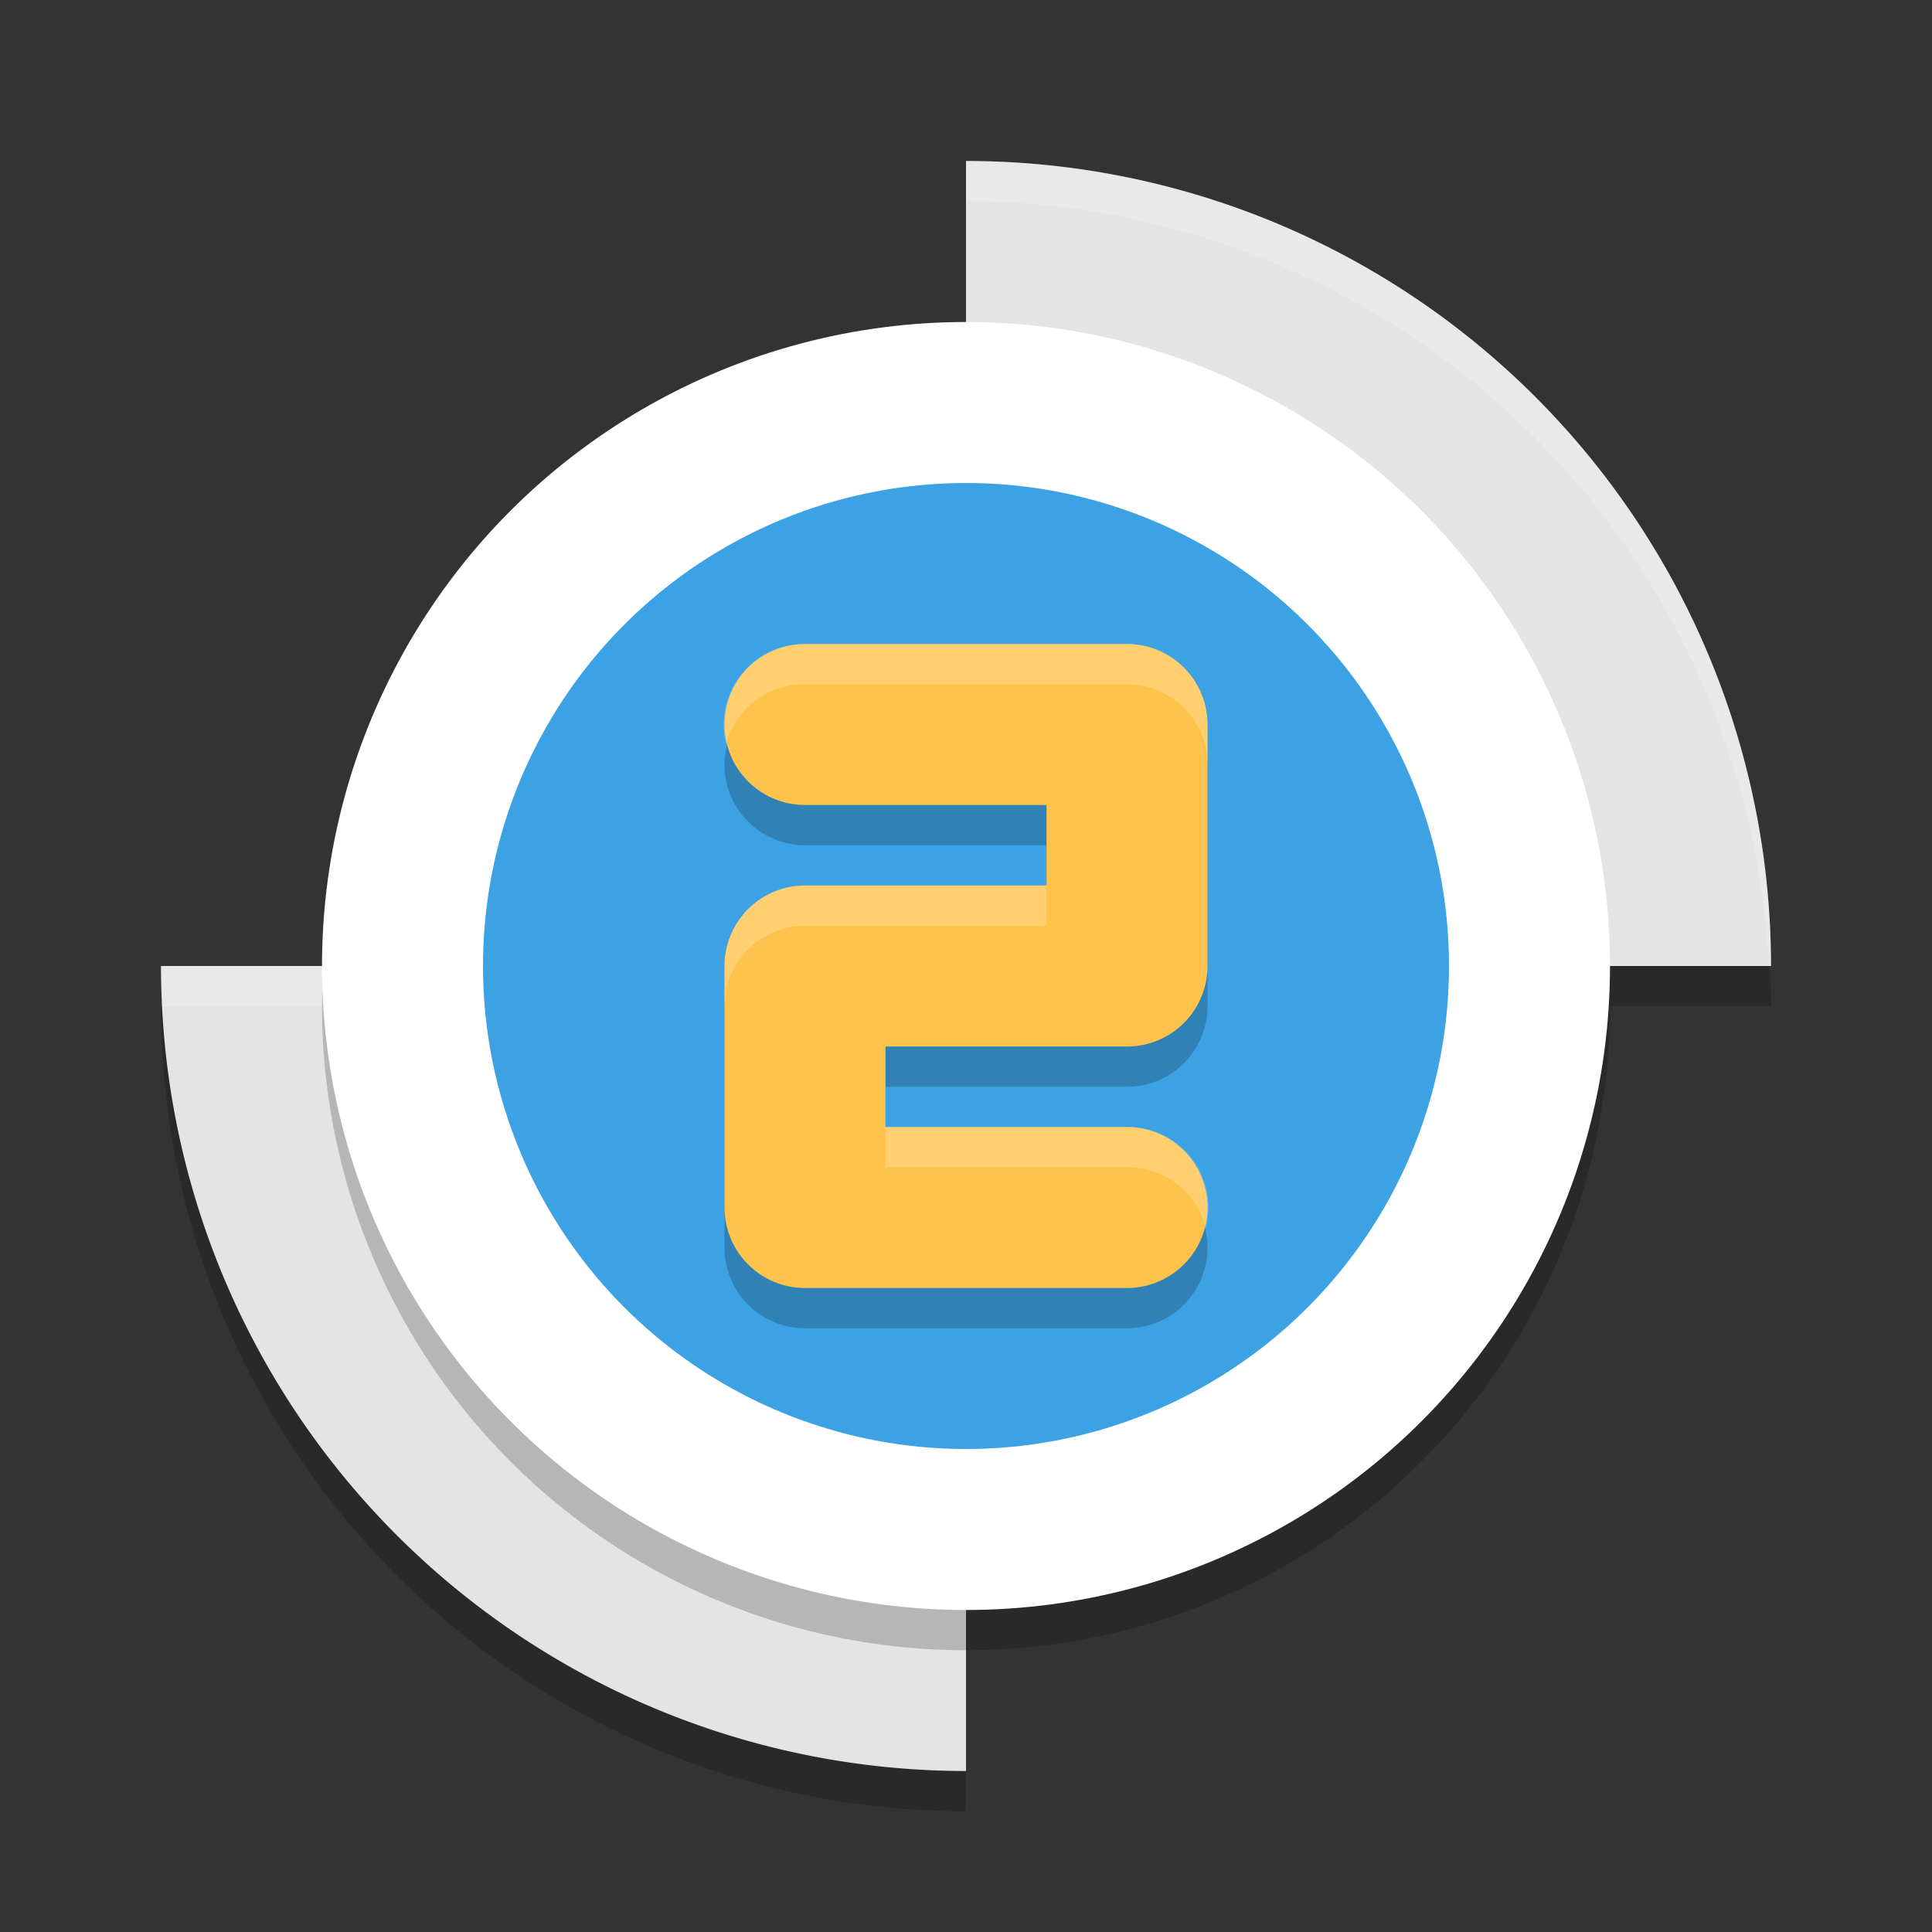 <svg height="24" viewBox="0 0 24 24" width="24" xmlns="http://www.w3.org/2000/svg"><rect x="0" y="0" width="24" height="24" fill="#333333" stroke="none"/><path d="m12 2.5v10h10a10 10 0 0 0 -10-10zm0 10h-10a10 10 0 0 0 10 10z" opacity=".2"/><path d="m12 2v10h10a10 10 0 0 0 -10-10zm0 10h-10a10 10 0 0 0 10 10z" fill="#e4e4e4"/><path d="m12 2v .5a10 10 0 0 1 9.975 9.5h.025a10 10 0 0 0 -10-10zm-10 10a10 10 0 0 0  .025.5h9.975v-.5z" fill="#fff" opacity=".2"/><circle cx="12" cy="12.5" opacity=".2" r="8"/><circle cx="12" cy="12" fill="#fff" r="8"/><circle cx="12" cy="12" fill="#3ca2e4" r="6"/><path d="m10 9.5h4v3h-4v3h4" style="opacity:.2;fill:none;stroke:#000;stroke-width:2;stroke-linecap:round;stroke-linejoin:round"/><path d="m10 9h4v3h-4v3h4" fill="none" stroke="#ffc34c" stroke-linecap="round" stroke-linejoin="round" stroke-width="2"/><path d="m10 8a1 1 0 0 0 -.98 1.246 1 1 0 0 1  .98-.746h4a1 1 0 0 1 1 1v-.5a1 1 0 0 0 -1-1zm0 3a1 1 0 0 0 -1 1v .5a1 1 0 0 1 1-1h3v-.5zm1 3v .5h3a1 1 0 0 1  .98.754 1 1 0 0 0 -.98-1.254z" fill="#fff" fill-rule="evenodd" opacity=".2"/></svg>